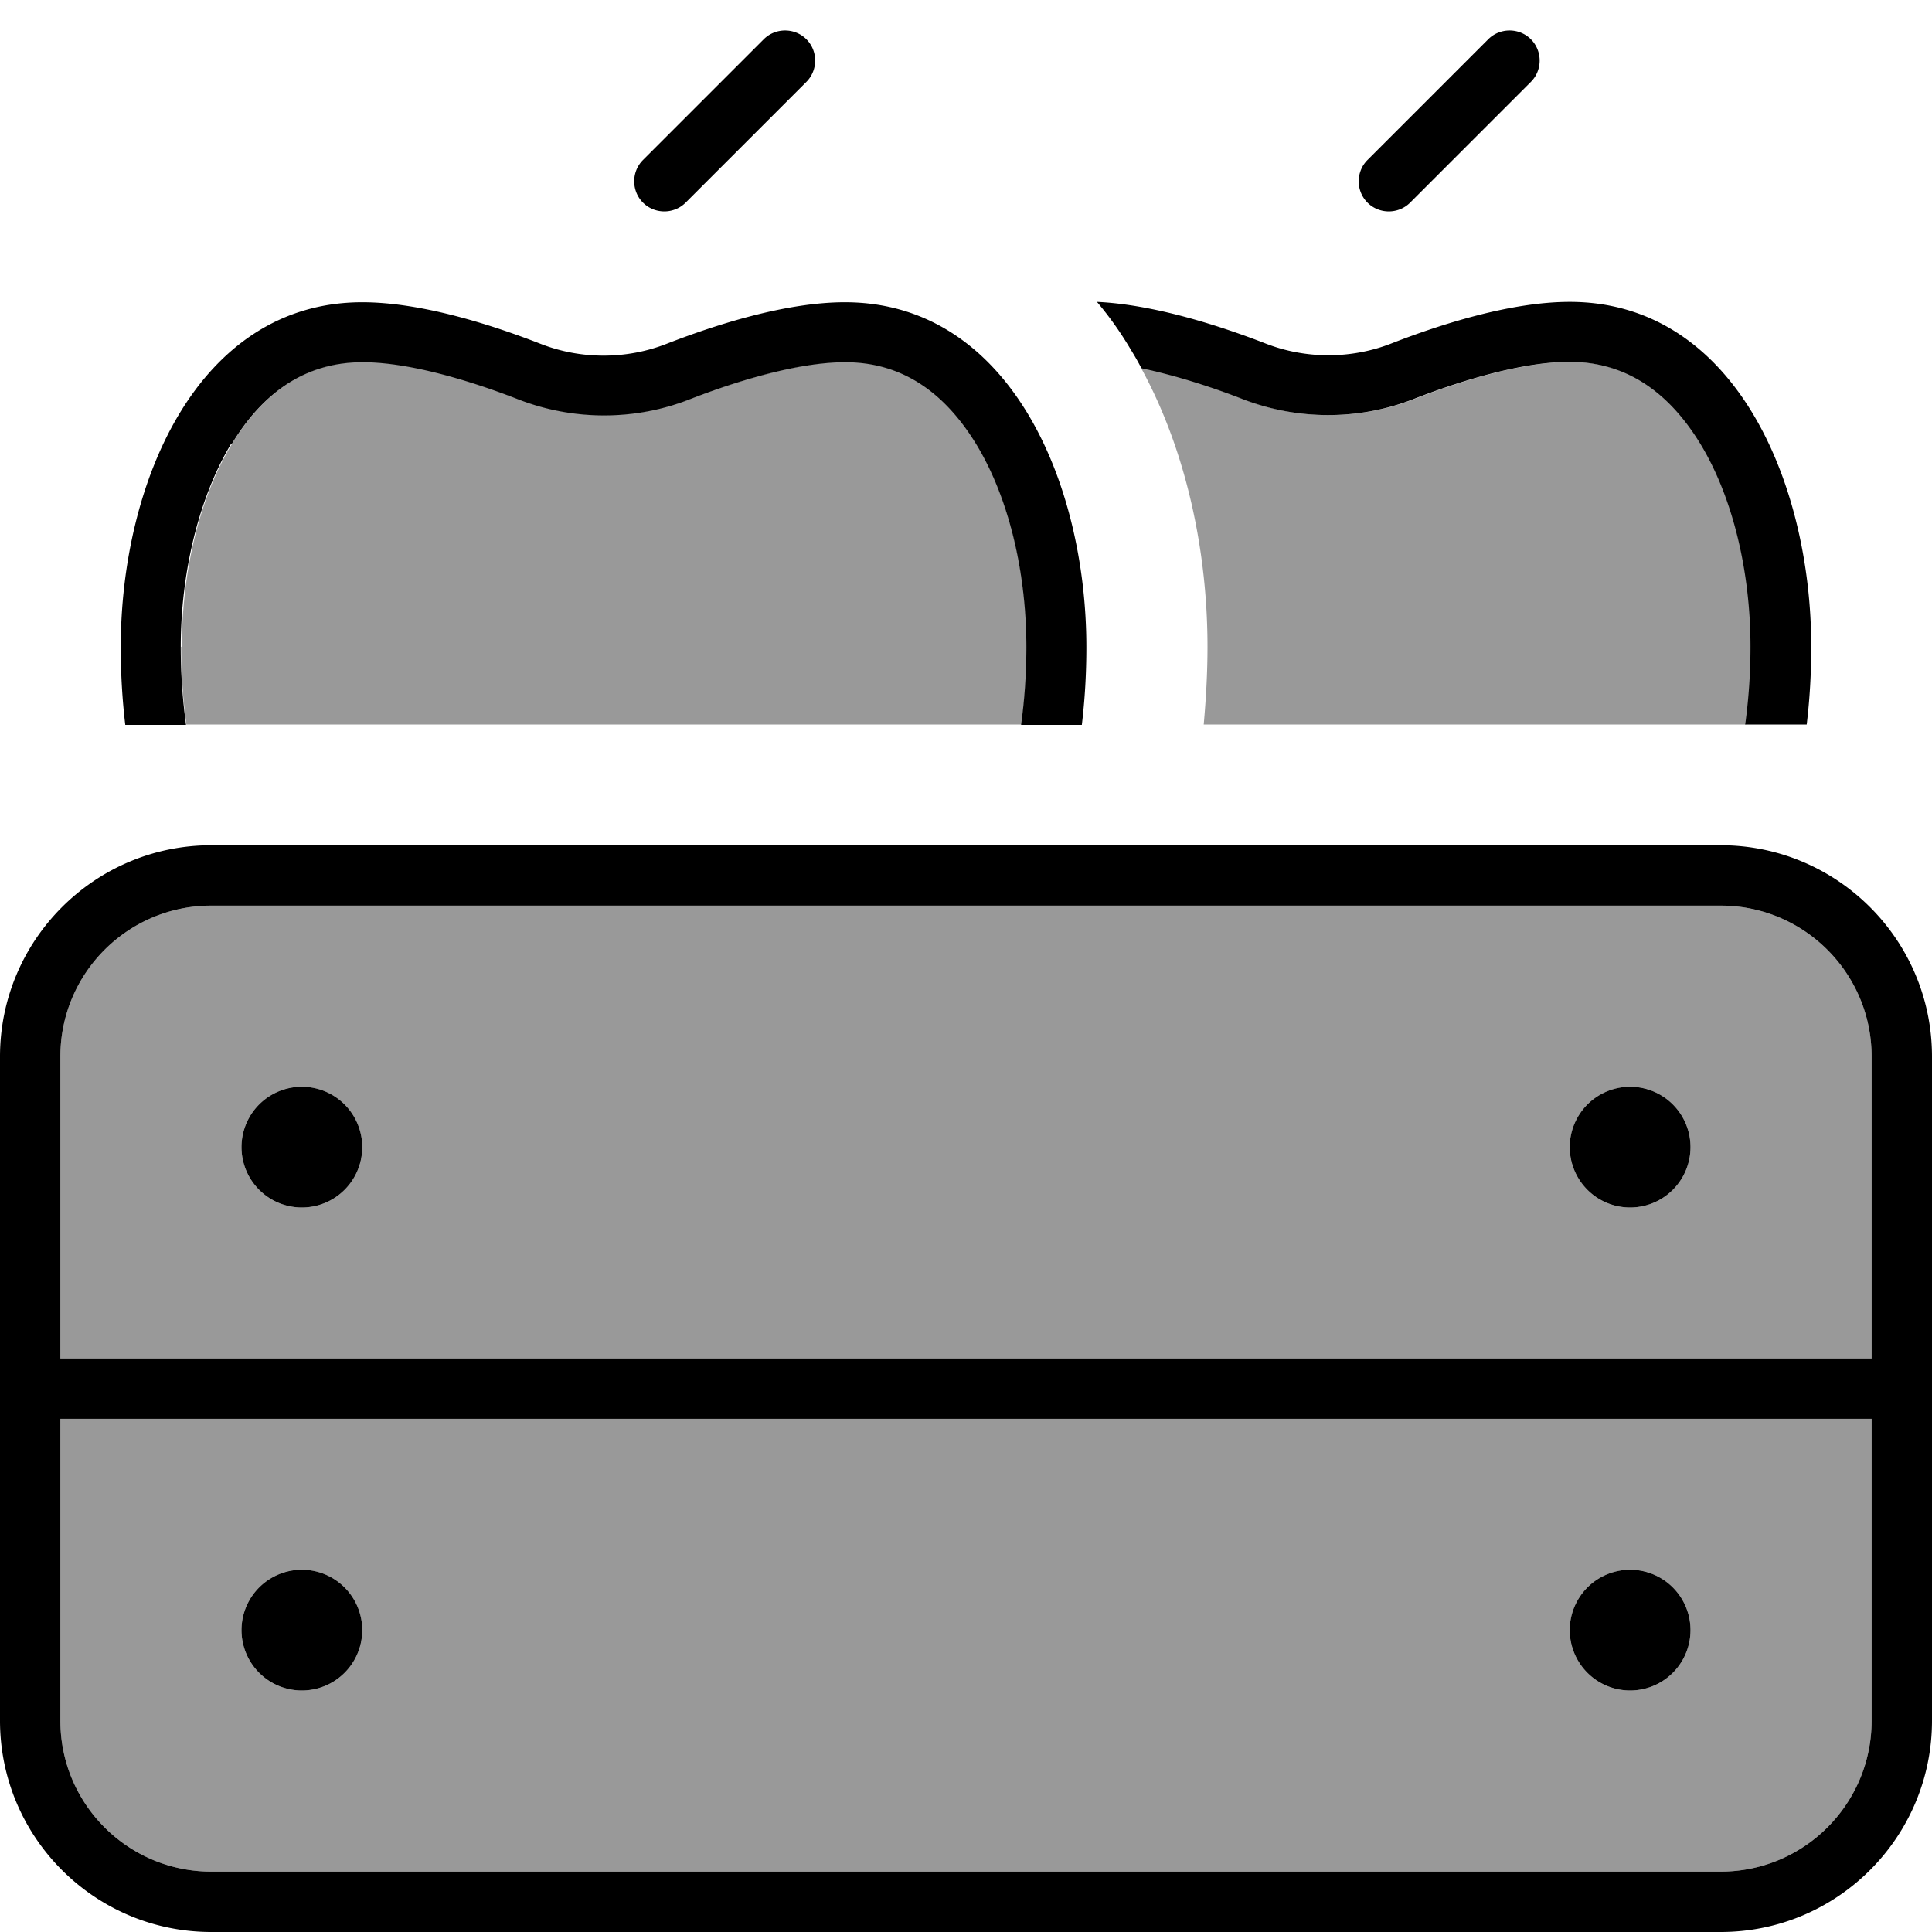 <svg fill="currentColor" xmlns="http://www.w3.org/2000/svg" viewBox="0 0 512 512"><!--! Font Awesome Pro 7.0.1 by @fontawesome - https://fontawesome.com License - https://fontawesome.com/license (Commercial License) Copyright 2025 Fonticons, Inc. --><path opacity=".4" fill="currentColor" d="M16 280l0 80 480 0 0-80c0-22.1-17.9-40-40-40L56 240c-22.1 0-40 17.9-40 40zm0 96l0 80c0 22.1 17.9 40 40 40l400 0c22.1 0 40-17.9 40-40l0-80-480 0zM48 171.4c0 7.1 .5 14 1.4 20.6 73.8 0 147.5 0 221.3 0 .9-6.6 1.4-13.5 1.4-20.6 0-19.6-4.7-39.4-13.3-53.8-8.4-13.9-19.8-21.7-34.7-21.7-12.4 0-28.6 4.9-41.4 9.9-14.5 5.6-30.7 5.6-45.1 0-12.8-5-29-9.9-41.4-9.9-14.9 0-26.2 7.8-34.7 21.7-8.7 14.3-13.3 34.1-13.3 53.8zM96 304a16 16 0 1 1 -32 0 16 16 0 1 1 32 0zm0 128a16 16 0 1 1 -32 0 16 16 0 1 1 32 0zM302.5 97.7c12.3 22.6 17.5 49.4 17.5 73.7 0 7-.4 13.8-1 20.6l143.7 0c.9-6.6 1.4-13.5 1.4-20.6 0-19.6-4.7-39.4-13.3-53.8-8.4-13.9-19.8-21.7-34.7-21.7-12.4 0-28.6 4.9-41.4 9.9-14.5 5.6-30.7 5.6-45.1 0-8.2-3.2-17.8-6.4-26.9-8.2zM448 304a16 16 0 1 1 -32 0 16 16 0 1 1 32 0zm0 128a16 16 0 1 1 -32 0 16 16 0 1 1 32 0z"/><path fill="currentColor" d="M213.7 21.7c3.1-3.1 3.1-8.2 0-11.3s-8.2-3.1-11.3 0l-32 32c-3.1 3.1-3.1 8.2 0 11.3s8.2 3.1 11.3 0l32-32zm192 0c3.1-3.1 3.1-8.2 0-11.3s-8.2-3.1-11.3 0l-32 32c-3.1 3.1-3.1 8.2 0 11.3s8.2 3.1 11.3 0l32-32zm-344.3 96c8.4-13.9 19.8-21.7 34.7-21.7 12.4 0 28.6 4.9 41.4 9.9 14.5 5.6 30.7 5.6 45.1 0 12.8-5 29-9.9 41.4-9.9 14.9 0 26.2 7.8 34.7 21.7 8.7 14.3 13.3 34.1 13.3 53.8 0 7.1-.5 14-1.4 20.6l16.1 0c.8-6.7 1.2-13.5 1.2-20.6 0-43.6-20.4-91.4-64-91.4-15.6 0-34.1 5.9-47.2 11-10.7 4.2-22.8 4.2-33.5 0-13.1-5.1-31.6-11-47.2-11-43.6 0-64 47.8-64 91.4 0 7 .4 13.9 1.2 20.6l16.1 0c-.9-6.6-1.4-13.5-1.4-20.6 0-19.6 4.7-39.4 13.3-53.8zM478.8 192c.8-6.7 1.2-13.5 1.2-20.6 0-43.6-20.4-91.4-64-91.4-15.6 0-34.1 5.9-47.2 11-10.7 4.2-22.8 4.2-33.5 0-12.4-4.8-29.6-10.3-44.6-11 3.4 4 6.4 8.3 9 12.7 1 1.6 1.9 3.2 2.8 4.9 9.1 1.9 18.7 5 26.9 8.2 14.5 5.6 30.7 5.6 45.1 0 12.8-5 29-9.9 41.4-9.9 14.9 0 26.2 7.8 34.7 21.7 8.7 14.3 13.3 34.1 13.3 53.8 0 7.1-.5 14-1.4 20.6l16.1 0zM496 376l0 80c0 22.1-17.9 40-40 40L56 496c-22.1 0-40-17.9-40-40l0-80 480 0zm0-16l-480 0 0-80c0-22.1 17.9-40 40-40l400 0c22.1 0 40 17.9 40 40l0 80zm16 0l0-80c0-30.9-25.1-56-56-56L56 224c-30.9 0-56 25.1-56 56L0 456c0 30.9 25.1 56 56 56l400 0c30.9 0 56-25.1 56-56l0-96zM96 304a16 16 0 1 0 -32 0 16 16 0 1 0 32 0zm336 16a16 16 0 1 0 0-32 16 16 0 1 0 0 32zM96 432a16 16 0 1 0 -32 0 16 16 0 1 0 32 0zm336 16a16 16 0 1 0 0-32 16 16 0 1 0 0 32z"/></svg>